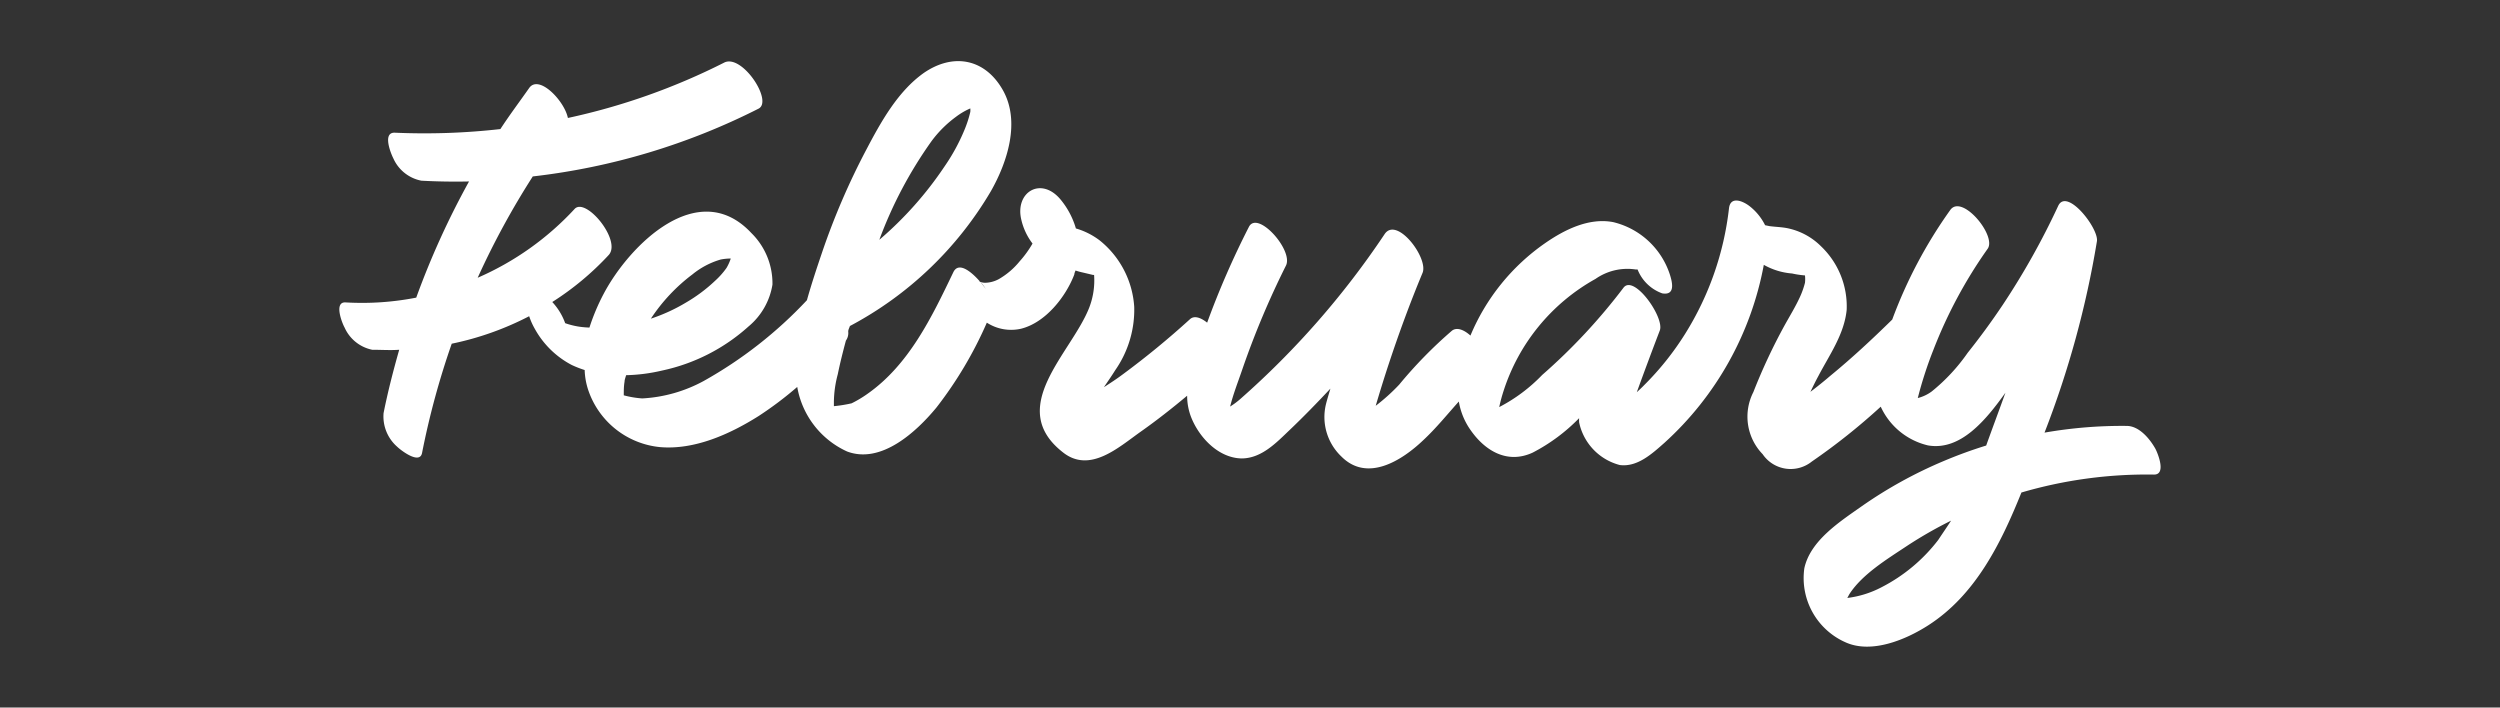<svg id="Layer_1" data-name="Layer 1" xmlns="http://www.w3.org/2000/svg" viewBox="0 0 193.7 54.82"><rect x="0" y="0" width="193.7" height="54.82" fill="#333333" stroke="none"/><defs><style>.cls-1{fill:#fff;}</style></defs><polygon class="cls-1" points="76.04 21.84 76.04 21.84 76.04 21.84 76.04 21.84"/><path class="cls-1" d="M167,34.77c-.43-.77-1.25-1.76-2.21-1.77a34.85,34.85,0,0,0-6.38.52,74,74,0,0,0,4.06-14.83c.15-1-2.33-4.17-3-2.74a57.94,57.94,0,0,1-4.31,7.69q-1.28,1.91-2.7,3.69a14.41,14.41,0,0,1-2.79,3,3.07,3.07,0,0,1-1.08.51,30.54,30.54,0,0,1,1.22-3.76,36,36,0,0,1,4.19-7.8c.73-1-2-4.3-2.9-3a36.09,36.09,0,0,0-4.49,8.48c-1.55,1.52-3.14,3-4.8,4.36-.5.43-1,.83-1.54,1.24.2-.41.4-.83.62-1.23.85-1.63,2-3.22,2.19-5.12a6.43,6.43,0,0,0-2-4.94,5.13,5.13,0,0,0-2.46-1.36c-.5-.12-1-.12-1.52-.19l-.34-.07a4.28,4.28,0,0,0-1.22-1.49c-.54-.41-1.48-.78-1.58.2a23.27,23.27,0,0,1-3.38,9.68,22.19,22.19,0,0,1-3.19,4c-.18.19-.38.37-.57.55l.06-.17q.84-2.31,1.72-4.61c.39-1-2-4.38-2.81-3.32a45.32,45.32,0,0,1-6.3,6.76,12.78,12.78,0,0,1-3.33,2.49h0a12.35,12.35,0,0,1,.33-1.23,15.27,15.27,0,0,1,7.13-8.7,4.31,4.31,0,0,1,3.12-.73l.14,0a3.22,3.22,0,0,0,1.91,1.85c1,.17.8-.79.61-1.4a6.12,6.12,0,0,0-4.41-4.12c-1.89-.36-3.78.59-5.29,1.64A16.41,16.41,0,0,0,113.93,26c-.5-.45-1.05-.67-1.43-.38a34.37,34.37,0,0,0-4.09,4.18,14.9,14.9,0,0,1-1.82,1.64c.32-1.08.65-2.15,1-3.21.79-2.39,1.66-4.76,2.63-7.09.47-1.15-2-4.41-2.94-3A65.4,65.4,0,0,1,96.07,30.94a6,6,0,0,1-.76.56c.25-1,.62-1.93.93-2.84a65.89,65.89,0,0,1,3.4-8.09c.58-1.18-2.19-4.29-2.87-3A66,66,0,0,0,93.53,25c-.5-.4-1-.57-1.33-.27A65.33,65.33,0,0,1,87,29c-.48.36-1,.7-1.47,1,.3-.44.6-.87.88-1.32a8.19,8.19,0,0,0,1.47-4.9,7.18,7.18,0,0,0-2.66-5.14,5.63,5.63,0,0,0-1.86-.94,6.23,6.23,0,0,0-1.22-2.28c-1.52-1.77-3.54-.5-3,1.64A4.8,4.8,0,0,0,80,18.87a8.06,8.06,0,0,1-1,1.38,5.8,5.8,0,0,1-1.62,1.38,2.33,2.33,0,0,1-1.06.28,1.14,1.14,0,0,1-.37-.07,2.57,2.57,0,0,1,.43.56c-.09-.14-.25-.34-.43-.56-.13-.05-.11-.09,0,0-.64-.74-1.67-1.63-2.09-.74-1.66,3.46-3.43,7.17-6.67,9.43a8.77,8.77,0,0,1-1.21.72,10.63,10.63,0,0,1-1.37.22c0-.16,0-.34,0-.37A8.66,8.66,0,0,1,64.91,29c.18-.88.4-1.75.63-2.61a1,1,0,0,0,.18-.7c0-.15.09-.29.13-.43A27.72,27.72,0,0,0,76.77,14.82c1.28-2.25,2.31-5.4.93-7.84s-3.85-2.91-6.15-1.31c-2,1.43-3.3,3.78-4.43,5.93a54.89,54.89,0,0,0-3.44,8c-.4,1.18-.81,2.41-1.16,3.66a33,33,0,0,1-8,6.26,11.2,11.2,0,0,1-4.76,1.35,7.49,7.49,0,0,1-1.43-.24c0-.34,0-.72.06-1.05,0-.17.08-.34.12-.51a13.4,13.4,0,0,0,2.79-.36A14.51,14.51,0,0,0,58,25.29a5.31,5.31,0,0,0,1.85-3.24,5.47,5.47,0,0,0-1.64-4c-4.09-4.37-9.41.89-11.43,4.7a16.11,16.11,0,0,0-1.11,2.63,7.2,7.2,0,0,1-.8-.07,6.09,6.09,0,0,1-1.08-.27,4.76,4.76,0,0,0-1-1.64,22.13,22.13,0,0,0,4.38-3.65c1-1.12-1.78-4.5-2.65-3.56a22.36,22.36,0,0,1-7.51,5.33,62.07,62.07,0,0,1,4.27-7.85A51.67,51.67,0,0,0,58.77,8.42c1.15-.58-1.28-4.27-2.66-3.57A50.21,50.21,0,0,1,44,9.14c-.27-1.34-2.25-3.39-3-2.32S39.48,8.91,38.77,10a52.3,52.3,0,0,1-8.21.28c-.94,0-.27,1.63-.08,2A3,3,0,0,0,32.65,14q1.85.1,3.69.06a62.89,62.89,0,0,0-4.09,9,21.81,21.81,0,0,1-5.48.37c-.92-.05-.26,1.62-.07,1.95a3,3,0,0,0,2.14,1.72c.7,0,1.4.05,2.09,0-.46,1.62-.88,3.25-1.21,4.9a3.12,3.12,0,0,0,1.05,2.61c.24.24,1.74,1.42,1.93.49A61.86,61.86,0,0,1,35,26.63,23.16,23.16,0,0,0,41,24.5a5.41,5.41,0,0,0,.45,1,6.94,6.94,0,0,0,2.85,2.78,8,8,0,0,0,1,.39,5.43,5.43,0,0,0,.26,1.5,6.54,6.54,0,0,0,5.56,4.47c2.68.24,5.43-1,7.65-2.4a27.72,27.72,0,0,0,3-2.26,6.76,6.76,0,0,0,3.86,5c2.65,1,5.38-1.53,6.93-3.41A30.69,30.69,0,0,0,76.46,25a3.46,3.46,0,0,0,2.65.47C81,25,82.58,23,83.24,21.26c0-.1.06-.2.09-.3a5.69,5.69,0,0,0,.59.16l.76.18.09,0a5.85,5.85,0,0,1-.36,2.49c-1.35,3.54-6.58,7.79-2,11.3,2.06,1.57,4.25-.42,5.94-1.62,1.25-.88,2.46-1.83,3.63-2.81a4.58,4.58,0,0,0,.27,1.56c.6,1.62,2.12,3.26,3.94,3.3,1.56,0,2.71-1.23,3.75-2.22s2.12-2.1,3.14-3.19c-.12.42-.26.85-.36,1.27a4.22,4.22,0,0,0,1.22,4c2,2,4.67.31,6.33-1.27,1-.93,1.86-2,2.76-3a5.36,5.36,0,0,0,.93,2.24c1.14,1.62,2.86,2.61,4.79,1.72a14,14,0,0,0,3.6-2.67,3.11,3.11,0,0,0,0,.32,4.33,4.33,0,0,0,3.15,3.31c1.36.18,2.51-.88,3.46-1.72a24.68,24.68,0,0,0,7.7-13.79,5.28,5.28,0,0,0,2.19.67,7.1,7.1,0,0,0,1,.15,2.58,2.58,0,0,1,0,.57,6.5,6.5,0,0,1-.4,1.12c-.34.74-.77,1.44-1.17,2.16a44.57,44.57,0,0,0-2.43,5.19,4.18,4.18,0,0,0,.72,4.81,2.62,2.62,0,0,0,3.81.57,49,49,0,0,0,5.34-4.25,5.38,5.38,0,0,0,3.66,3c2.54.44,4.51-2,6-4.08-.48,1.34-1,2.72-1.49,4.09a35,35,0,0,0-3.29,1.2,34.28,34.28,0,0,0-6.39,3.53c-1.66,1.17-3.95,2.64-4.41,4.78A5.44,5.44,0,0,0,143,49.77c2,.9,4.64-.19,6.4-1.32,3.66-2.35,5.63-6.34,7.22-10.29a34.59,34.59,0,0,1,10.27-1.39C167.86,36.78,167.19,35.13,167,34.77ZM72.18,10.93a8.87,8.87,0,0,1,1.89-1.88,5.38,5.38,0,0,1,1.11-.65h0a1.66,1.66,0,0,1,0,.27,8.93,8.93,0,0,1-.46,1.41,15.12,15.12,0,0,1-1.54,2.82,27.86,27.86,0,0,1-5.05,5.68A32.6,32.6,0,0,1,72.18,10.93ZM53.65,21.26a6.19,6.19,0,0,1,2.18-1.15,4.07,4.07,0,0,1,.79-.08,3.7,3.7,0,0,1-.33.73,6.08,6.08,0,0,1-.89,1,12.13,12.13,0,0,1-2.23,1.67,13.56,13.56,0,0,1-2.74,1.26A13.72,13.72,0,0,1,53.65,21.26ZM145.78,45.5a7.73,7.73,0,0,1-2.65.83l.15-.28c1-1.57,3-2.77,4.5-3.77a32.57,32.57,0,0,1,3.39-1.94c-.33.51-.67,1-1,1.5A13,13,0,0,1,145.78,45.5Z"/></svg>